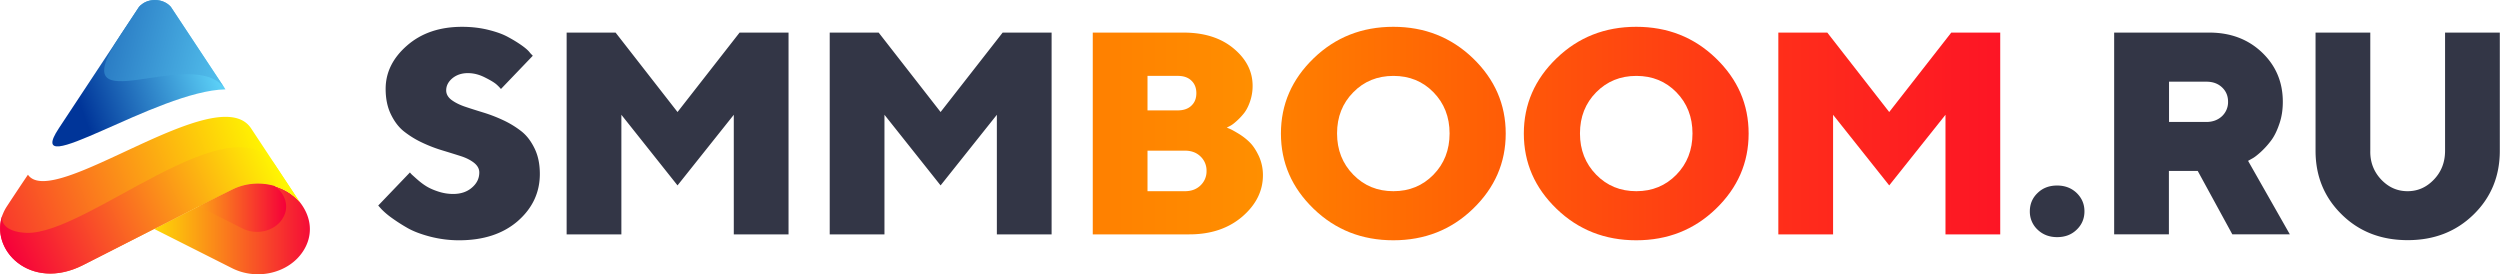 <svg width="237" height="26" fill="none" xmlns="http://www.w3.org/2000/svg"><path d="M45.437 16.347c0-.346-.167-.644-.49-.907-.333-.262-.751-.477-1.276-.644a124.05 124.05 0 00-1.73-.537c-.633-.19-1.265-.43-1.897-.728a8.811 8.811 0 01-1.719-1.05c-.525-.405-.942-.966-1.276-1.658-.334-.693-.49-1.492-.49-2.399 0-1.563.68-2.935 2.04-4.116 1.361-1.182 3.091-1.766 5.215-1.766.871 0 1.694.095 2.47.286.776.191 1.408.418 1.897.692.49.263.931.537 1.3.8.37.262.633.5.776.704l.251.262-3.019 3.15a3.87 3.87 0 00-.393-.405c-.18-.168-.537-.394-1.086-.669-.55-.286-1.098-.43-1.659-.43-.585 0-1.074.168-1.468.49-.393.334-.584.716-.584 1.145 0 .346.167.645.489.895.334.25.752.466 1.277.645.525.179 1.098.358 1.718.549a14.4 14.4 0 011.897.727 8.913 8.913 0 011.73 1.05c.525.406.943.967 1.277 1.659.334.692.49 1.492.49 2.398 0 1.766-.705 3.258-2.1 4.475-1.397 1.205-3.246 1.814-5.561 1.814-.943 0-1.85-.12-2.733-.346-.87-.227-1.599-.502-2.16-.824a16.488 16.488 0 01-1.503-.966 7.1 7.1 0 01-.966-.824l-.299-.334 3.007-3.138c.036.048.096.12.191.215.096.083.275.25.55.49.274.238.56.453.858.632.299.178.68.346 1.134.489a4.5 4.5 0 001.36.215c.728 0 1.325-.203 1.778-.597.477-.406.704-.883.704-1.444zm18.792 1.229l-5.322-6.694v11.336h-5.19V3.09h4.641l5.871 7.53 5.883-7.53h4.641v19.128h-5.19V10.882l-5.334 6.694zm24.939 0l-5.321-6.694v11.336h-5.19V3.09h4.64l5.871 7.53 5.883-7.53h4.641v19.128h-5.19V10.882l-5.334 6.694z" fill="#333646"/><path d="M112.746 22.218h-9.152V3.09h8.603c1.969 0 3.544.502 4.749 1.504 1.205 1.002 1.802 2.183 1.802 3.544a4.52 4.52 0 01-.251 1.503c-.167.477-.37.86-.609 1.146a6.003 6.003 0 01-.716.74c-.238.214-.441.357-.62.44l-.251.132c.084.036.215.084.37.155.155.072.43.227.824.466.393.25.739.525 1.038.835.298.31.572.74.823 1.277a4.34 4.34 0 01.37 1.777c0 1.492-.656 2.804-1.957 3.926-1.312 1.122-2.983 1.683-5.023 1.683zm-1.098-15.023h-2.864v3.27h2.864c.537 0 .978-.144 1.289-.442.322-.298.477-.692.477-1.193 0-.49-.155-.895-.477-1.193-.311-.299-.74-.442-1.289-.442zm-2.864 10.93h3.544c.609 0 1.098-.18 1.48-.549a1.83 1.83 0 00.572-1.372 1.83 1.83 0 00-.572-1.372c-.382-.37-.871-.55-1.48-.55h-3.544v3.843z" fill="url(#paint0_linear)"/><path d="M139.64 5.525c2.064 1.992 3.102 4.367 3.102 7.135s-1.038 5.143-3.102 7.135c-2.064 1.993-4.582 2.983-7.553 2.983s-5.489-.99-7.553-2.983c-2.064-1.992-3.102-4.367-3.102-7.135s1.038-5.143 3.102-7.135c2.064-1.993 4.582-2.984 7.553-2.984 2.959 0 5.477.99 7.553 2.984zm-11.347 3.221c-1.027 1.038-1.54 2.339-1.54 3.902 0 1.563.513 2.864 1.54 3.914 1.026 1.05 2.291 1.563 3.806 1.563 1.515 0 2.78-.525 3.794-1.563 1.015-1.038 1.528-2.339 1.528-3.914 0-1.563-.513-2.864-1.528-3.902-1.014-1.038-2.279-1.551-3.794-1.551-1.515 0-2.792.513-3.806 1.551z" fill="url(#paint1_linear)"/><path d="M162.667 5.525c2.065 1.992 3.103 4.367 3.103 7.135s-1.038 5.143-3.103 7.135c-2.064 1.993-4.582 2.983-7.553 2.983s-5.488-.99-7.553-2.983c-2.064-1.992-3.102-4.367-3.102-7.135s1.038-5.143 3.102-7.135c2.065-1.993 4.582-2.984 7.553-2.984s5.489.99 7.553 2.984zM151.32 8.746c-1.026 1.038-1.539 2.339-1.539 3.902 0 1.563.513 2.864 1.539 3.914 1.026 1.05 2.291 1.563 3.806 1.563 1.516 0 2.78-.525 3.795-1.563 1.014-1.038 1.527-2.339 1.527-3.914 0-1.563-.513-2.864-1.527-3.902-1.015-1.038-2.279-1.551-3.795-1.551-1.515 0-2.78.513-3.806 1.551z" fill="url(#paint2_linear)"/><path d="M179.098 17.576l-5.322-6.694v11.336h-5.19V3.09h4.642l5.87 7.53 5.883-7.53h4.641v19.128h-5.19V10.882l-5.334 6.694z" fill="url(#paint3_linear)"/><path d="M193.168 21.776a2.332 2.332 0 01-.74-1.742c0-.692.25-1.277.74-1.742.489-.477 1.109-.704 1.849-.704s1.36.238 1.849.704c.49.477.74 1.05.74 1.742s-.25 1.277-.74 1.742c-.489.477-1.109.704-1.849.704-.728 0-1.348-.227-1.849-.704zm7.254.442V3.09h9.021c2.016 0 3.687.633 4.999 1.886 1.313 1.253 1.969 2.816 1.969 4.677 0 .764-.108 1.48-.346 2.136-.227.668-.501 1.205-.823 1.61a7.702 7.702 0 01-.967 1.05c-.322.287-.585.49-.799.597l-.358.203 3.961 6.969h-5.453l-3.281-6.014h-2.733v6.014h-5.19zm10.226-11.205a1.83 1.83 0 00.572-1.372c0-.549-.191-1.002-.572-1.36-.382-.358-.871-.537-1.48-.537h-3.544v3.818h3.544c.597 0 1.098-.19 1.48-.549zm15.082 6.002c.704.74 1.528 1.11 2.506 1.11.978 0 1.802-.37 2.506-1.11.704-.74 1.05-1.646 1.05-2.72V3.09h5.19v11.205c0 2.398-.823 4.414-2.482 6.037-1.658 1.623-3.734 2.434-6.252 2.434s-4.606-.81-6.252-2.434c-1.659-1.623-2.482-3.639-2.482-6.037V3.09h5.19v11.205c-.024 1.074.334 1.98 1.026 2.72z" fill="#333646"/><path d="M28.709 23.852c-1.36 2.053-4.355 2.757-6.706 1.575l-7.386-3.723a608.541 608.541 0 017.374-3.71c2.184-1.098 4.952-.585 6.432 1.169 1.121 1.42 1.3 3.162.286 4.69z" fill="url(#paint4_linear)"/><path d="M5.572 12.17L13.185.645C13.53.251 14.068 0 14.688 0c.609 0 1.157.25 1.504.644l5.178 7.828c-6.491.12-19.342 9.056-15.798 3.699z" fill="url(#paint5_linear)"/><path d="M11.348 3.425L13.175.656C13.532.251 14.07 0 14.69 0c.608 0 1.157.25 1.503.644l5.178 7.828C18.413 4.022 5.574 12.17 11.35 3.425z" fill="url(#paint6_linear)"/><path d="M7.852 25.14c-5.37 2.71-9.474-2.135-7.195-5.583a261.94 261.94 0 011.992-2.995c2.375 3.448 17.994-9.164 21.156-4.391l4.618 6.992c-1.48-1.766-4.248-2.28-6.432-1.17-4.725 2.34-9.438 4.773-14.14 7.148z" fill="url(#paint7_linear)"/><path d="M2.53 22.074c-1.587-.047-2.602-.716-2.267-1.778-1.313 3.353 2.589 7.363 7.588 4.845 4.714-2.387 9.403-4.82 14.14-7.147 2.183-1.098 4.952-.585 6.42 1.169l-2.316-3.496C21.98 9.427 8.234 22.265 2.53 22.074z" fill="url(#paint8_linear)"/><path d="M22.982 21.657c1.325.668 3.007.274 3.77-.883.574-.86.466-1.838-.166-2.637a2.655 2.655 0 00-.585-.513c-1.289-.37-2.744-.275-3.997.358-.454.226-.919.453-1.372.68l-1.79.895 4.14 2.1z" fill="url(#paint9_linear)"/><defs><linearGradient id="paint0_linear" x1="119.678" y1="16.466" x2="103.57" y2="16.466" gradientUnits="userSpaceOnUse"><stop stop-color="#FF8F00"/><stop offset="1" stop-color="#FF8000"/></linearGradient><linearGradient id="paint1_linear" x1="121.468" y1="12.648" x2="142.707" y2="12.648" gradientUnits="userSpaceOnUse"><stop stop-color="#FF7F00"/><stop offset="1" stop-color="#FF5C06"/></linearGradient><linearGradient id="paint2_linear" x1="144.495" y1="12.648" x2="165.734" y2="12.648" gradientUnits="userSpaceOnUse"><stop stop-color="#FF5809"/><stop offset="1" stop-color="#FF3417"/></linearGradient><linearGradient id="paint3_linear" x1="168.598" y1="11.335" x2="189.598" y2="11.335" gradientUnits="userSpaceOnUse"><stop stop-color="#FF2E1A"/><stop offset="1" stop-color="#FD1525"/></linearGradient><linearGradient id="paint4_linear" x1="29.37" y1="21.709" x2="14.611" y2="21.709" gradientUnits="userSpaceOnUse"><stop stop-color="#F50C37"/><stop offset="1" stop-color="#FED906"/></linearGradient><linearGradient id="paint5_linear" x1="7.636" y1="10.083" x2="19.926" y2="5.668" gradientUnits="userSpaceOnUse"><stop stop-color="#003599"/><stop offset="1" stop-color="#5BCFF6"/></linearGradient><linearGradient id="paint6_linear" x1="9.977" y1="3.059" x2="21.041" y2="5.984" gradientUnits="userSpaceOnUse"><stop offset=".001" stop-color="#2878C2"/><stop offset="1" stop-color="#51BDEB"/></linearGradient><linearGradient id="paint7_linear" x1="-1.73" y1="21.836" x2="25.117" y2="11.992" gradientUnits="userSpaceOnUse"><stop stop-color="#F82B2F"/><stop offset="1" stop-color="#FFF900"/></linearGradient><linearGradient id="paint8_linear" x1="1.79" y1="25.893" x2="26.445" y2="14.566" gradientUnits="userSpaceOnUse"><stop stop-color="#F6013A"/><stop offset="1" stop-color="#FFFC01"/></linearGradient><linearGradient id="paint9_linear" x1="18.836" y1="19.695" x2="27.121" y2="19.695" gradientUnits="userSpaceOnUse"><stop stop-color="#FCA115"/><stop offset="1" stop-color="#F50039"/></linearGradient></defs></svg>